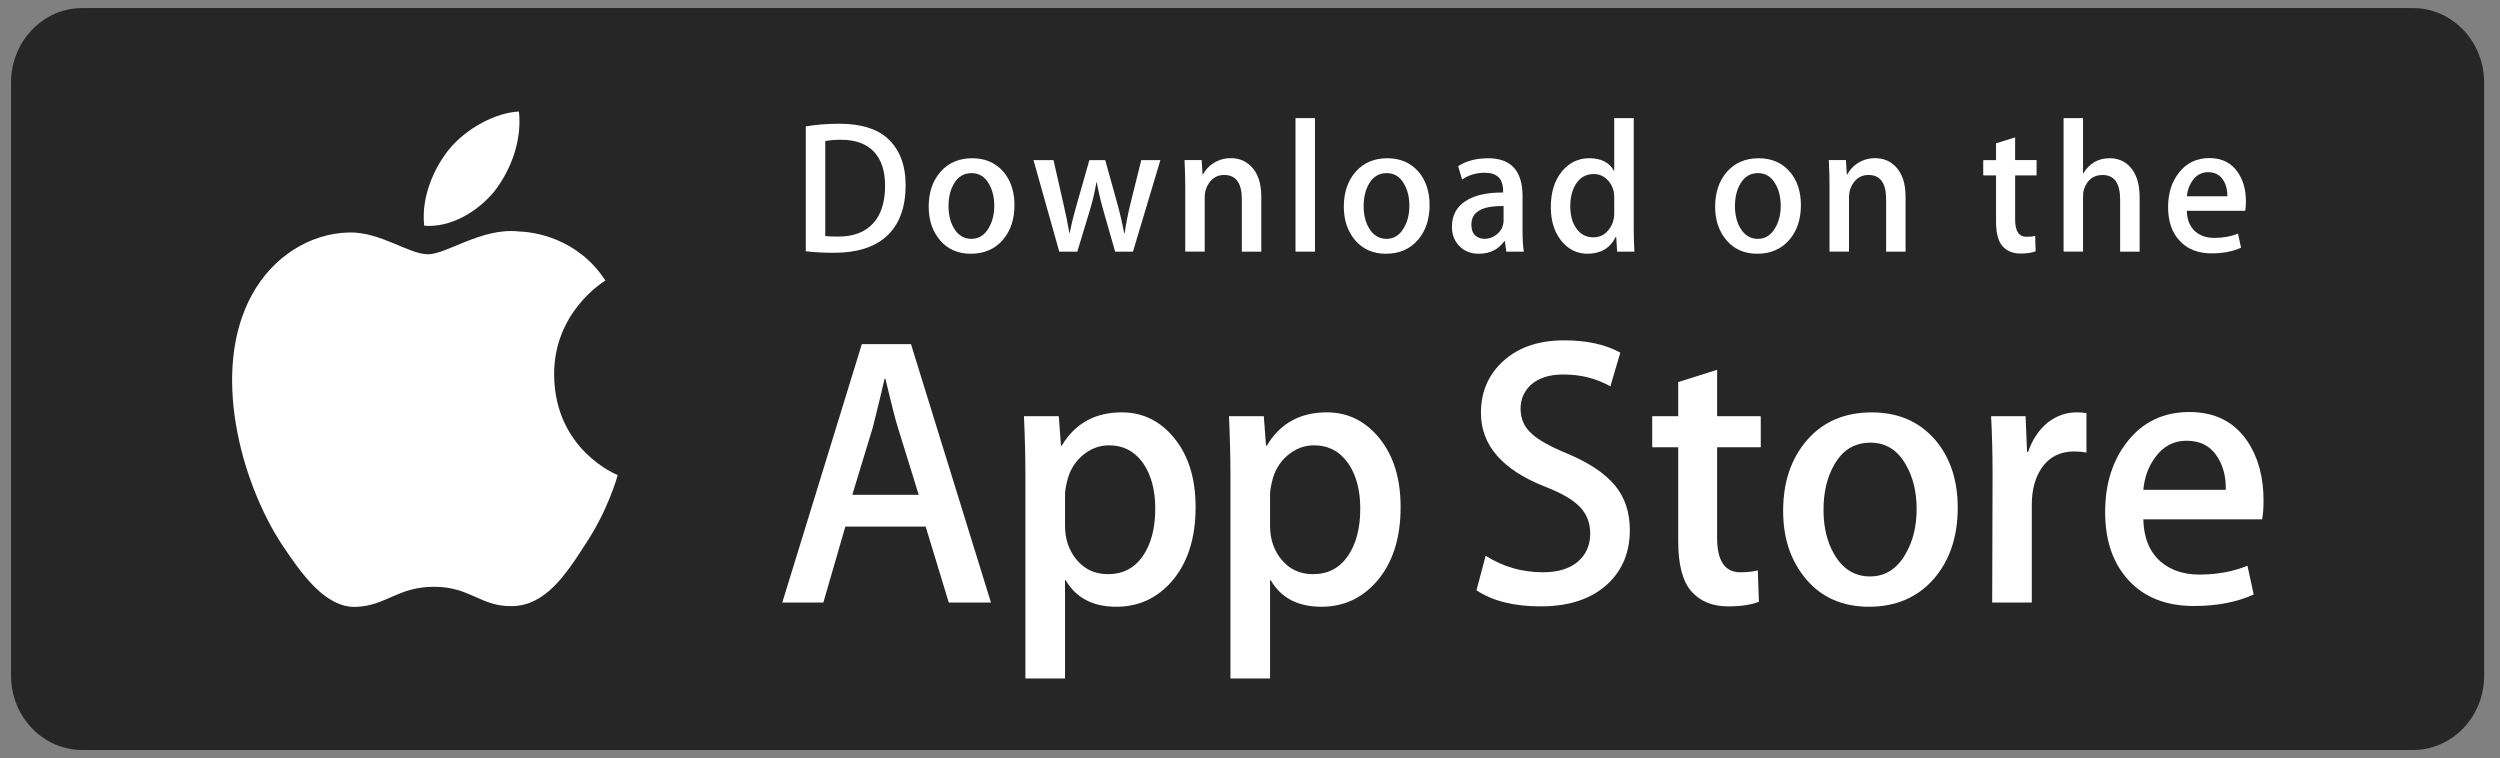 <svg width="155" height="47" viewBox="0 0 155 47" fill="none" xmlns="http://www.w3.org/2000/svg">
<rect x="0" y="0" width="155" height="47" fill="#808080" stroke="none"/>
<path d="M154.017 41.889C154.017 44.437 152.043 46.5 149.602 46.5H5.105C2.664 46.5 0.684 44.437 0.684 41.889V5.117C0.684 2.571 2.664 0.5 5.105 0.5H149.6C152.043 0.5 154.016 2.571 154.016 5.117L154.017 41.889Z" fill="#262626"/>
<path d="M34.356 23.248C34.323 19.368 37.395 17.48 37.536 17.392C35.796 14.74 33.099 14.378 32.151 14.349C29.886 14.1 27.688 15.766 26.534 15.766C25.357 15.766 23.58 14.373 21.665 14.414C19.201 14.454 16.895 15.945 15.63 18.262C13.021 22.985 14.967 29.925 17.467 33.743C18.718 35.613 20.179 37.7 22.092 37.627C23.964 37.546 24.663 36.38 26.921 36.38C29.159 36.38 29.815 37.627 31.766 37.58C33.775 37.546 35.039 35.702 36.246 33.815C37.691 31.672 38.272 29.562 38.295 29.453C38.248 29.437 34.394 27.899 34.356 23.248Z" fill="white"/>
<path d="M30.671 11.838C31.677 10.522 32.366 8.732 32.175 6.915C30.718 6.982 28.896 7.968 27.847 9.255C26.919 10.389 26.089 12.248 26.304 13.996C27.94 14.124 29.62 13.133 30.671 11.838Z" fill="white"/>
<path d="M61.439 37.357H58.824L57.391 32.651H52.411L51.047 37.357H48.501L53.434 21.335H56.481L61.439 37.357ZM56.959 30.676L55.664 26.492C55.527 26.065 55.27 25.058 54.891 23.474H54.845C54.694 24.155 54.451 25.162 54.117 26.492L52.844 30.676H56.959Z" fill="white"/>
<path d="M74.127 31.438C74.127 33.403 73.619 34.956 72.604 36.096C71.694 37.111 70.564 37.618 69.216 37.618C67.76 37.618 66.714 37.071 66.077 35.978H66.031V42.064H63.576V29.607C63.576 28.372 63.545 27.104 63.485 25.804H65.644L65.781 27.635H65.827C66.646 26.255 67.889 25.566 69.556 25.566C70.86 25.566 71.948 26.105 72.819 27.182C73.692 28.261 74.127 29.679 74.127 31.438ZM71.626 31.532C71.626 30.407 71.384 29.48 70.898 28.751C70.367 27.99 69.654 27.61 68.761 27.61C68.155 27.61 67.604 27.821 67.113 28.239C66.62 28.66 66.297 29.211 66.146 29.892C66.07 30.21 66.032 30.47 66.032 30.675V32.601C66.032 33.441 66.279 34.151 66.772 34.73C67.265 35.309 67.905 35.598 68.693 35.598C69.617 35.598 70.337 35.224 70.852 34.48C71.368 33.735 71.626 32.753 71.626 31.532Z" fill="white"/>
<path d="M86.838 31.438C86.838 33.403 86.33 34.956 85.313 36.096C84.405 37.111 83.275 37.618 81.926 37.618C80.471 37.618 79.425 37.071 78.789 35.978H78.743V42.064H76.288V29.607C76.288 28.372 76.257 27.104 76.197 25.804H78.356L78.493 27.635H78.539C79.357 26.255 80.6 25.566 82.268 25.566C83.571 25.566 84.659 26.105 85.532 27.182C86.402 28.261 86.838 29.679 86.838 31.438ZM84.337 31.532C84.337 30.407 84.094 29.48 83.608 28.751C83.077 27.99 82.366 27.61 81.471 27.61C80.864 27.61 80.315 27.821 79.822 28.239C79.329 28.66 79.008 29.211 78.857 29.892C78.782 30.21 78.743 30.47 78.743 30.675V32.601C78.743 33.441 78.99 34.151 79.48 34.73C79.973 35.307 80.613 35.598 81.403 35.598C82.328 35.598 83.048 35.224 83.563 34.48C84.079 33.735 84.337 32.753 84.337 31.532Z" fill="white"/>
<path d="M101.05 32.865C101.05 34.228 100.597 35.336 99.688 36.192C98.69 37.128 97.3 37.595 95.514 37.595C93.864 37.595 92.542 37.263 91.541 36.597L92.11 34.458C93.188 35.139 94.371 35.481 95.66 35.481C96.585 35.481 97.304 35.262 97.822 34.826C98.336 34.39 98.593 33.805 98.593 33.075C98.593 32.425 98.381 31.878 97.956 31.433C97.534 30.989 96.828 30.576 95.842 30.194C93.158 29.148 91.818 27.616 91.818 25.6C91.818 24.283 92.288 23.203 93.229 22.363C94.166 21.521 95.417 21.101 96.981 21.101C98.375 21.101 99.534 21.355 100.459 21.862L99.845 23.954C98.981 23.463 98.005 23.218 96.912 23.218C96.048 23.218 95.373 23.44 94.889 23.883C94.481 24.279 94.275 24.762 94.275 25.334C94.275 25.967 94.509 26.491 94.979 26.903C95.388 27.283 96.131 27.695 97.209 28.139C98.527 28.694 99.496 29.343 100.119 30.087C100.74 30.829 101.05 31.757 101.05 32.865Z" fill="white"/>
<path d="M109.167 27.732H106.461V33.341C106.461 34.768 106.938 35.481 107.894 35.481C108.332 35.481 108.696 35.441 108.984 35.361L109.052 37.311C108.568 37.5 107.932 37.595 107.143 37.595C106.173 37.595 105.415 37.285 104.868 36.668C104.323 36.049 104.049 35.011 104.049 33.553V27.73H102.437V25.803H104.049V23.688L106.461 22.927V25.803H109.167V27.732Z" fill="white"/>
<path d="M121.379 31.485C121.379 33.261 120.893 34.719 119.923 35.859C118.906 37.033 117.556 37.618 115.874 37.618C114.252 37.618 112.961 37.056 111.998 35.932C111.036 34.807 110.554 33.388 110.554 31.677C110.554 29.887 111.049 28.42 112.043 27.28C113.035 26.139 114.373 25.568 116.056 25.568C117.677 25.568 118.982 26.13 119.967 27.256C120.909 28.348 121.379 29.758 121.379 31.485ZM118.831 31.569C118.831 30.503 118.613 29.589 118.172 28.827C117.658 27.905 116.922 27.445 115.968 27.445C114.981 27.445 114.231 27.906 113.717 28.827C113.276 29.59 113.058 30.519 113.058 31.617C113.058 32.682 113.276 33.596 113.717 34.357C114.248 35.279 114.989 35.739 115.946 35.739C116.884 35.739 117.62 35.269 118.151 34.333C118.603 33.556 118.831 32.633 118.831 31.569Z" fill="white"/>
<path d="M129.36 28.061C129.117 28.014 128.858 27.99 128.586 27.99C127.722 27.99 127.054 28.331 126.584 29.013C126.176 29.615 125.971 30.376 125.971 31.295V37.357H123.516L123.539 29.442C123.539 28.11 123.508 26.898 123.447 25.805H125.586L125.676 28.015H125.744C126.003 27.256 126.412 26.644 126.971 26.185C127.518 25.772 128.109 25.566 128.746 25.566C128.973 25.566 129.178 25.583 129.36 25.613V28.061Z" fill="white"/>
<path d="M140.34 31.034C140.34 31.494 140.312 31.882 140.251 32.199H132.885C132.913 33.34 133.269 34.213 133.953 34.815C134.574 35.353 135.377 35.623 136.363 35.623C137.453 35.623 138.448 35.441 139.343 35.076L139.728 36.858C138.682 37.335 137.447 37.572 136.023 37.572C134.309 37.572 132.964 37.044 131.985 35.991C131.008 34.938 130.519 33.523 130.519 31.748C130.519 30.006 130.974 28.555 131.885 27.398C132.838 26.163 134.127 25.546 135.749 25.546C137.341 25.546 138.547 26.163 139.366 27.398C140.014 28.38 140.34 29.593 140.34 31.034ZM137.999 30.369C138.015 29.608 137.855 28.95 137.522 28.395C137.097 27.681 136.444 27.325 135.566 27.325C134.763 27.325 134.11 27.673 133.611 28.371C133.202 28.926 132.959 29.592 132.885 30.367H137.999V30.369Z" fill="white"/>
<path d="M56.148 11.48C56.148 12.897 55.741 13.964 54.929 14.68C54.178 15.341 53.109 15.672 51.724 15.672C51.038 15.672 50.451 15.641 49.959 15.578V7.836C50.6 7.727 51.291 7.672 52.038 7.672C53.356 7.672 54.35 7.972 55.02 8.571C55.771 9.249 56.148 10.218 56.148 11.48ZM54.875 11.515C54.875 10.596 54.643 9.892 54.178 9.401C53.712 8.911 53.033 8.665 52.138 8.665C51.758 8.665 51.434 8.692 51.166 8.747V14.633C51.315 14.657 51.586 14.668 51.981 14.668C52.905 14.668 53.618 14.399 54.12 13.863C54.622 13.326 54.875 12.543 54.875 11.515Z" fill="white"/>
<path d="M62.896 12.719C62.896 13.591 62.658 14.306 62.181 14.868C61.681 15.444 61.019 15.732 60.192 15.732C59.395 15.732 58.761 15.456 58.287 14.902C57.815 14.35 57.579 13.653 57.579 12.812C57.579 11.934 57.822 11.212 58.31 10.653C58.799 10.093 59.455 9.812 60.282 9.812C61.079 9.812 61.719 10.088 62.204 10.641C62.665 11.178 62.896 11.871 62.896 12.719ZM61.644 12.759C61.644 12.236 61.536 11.787 61.321 11.412C61.068 10.96 60.707 10.733 60.238 10.733C59.753 10.733 59.385 10.96 59.132 11.412C58.915 11.787 58.808 12.243 58.808 12.782C58.808 13.306 58.916 13.755 59.132 14.13C59.393 14.582 59.757 14.809 60.227 14.809C60.687 14.809 61.049 14.579 61.309 14.117C61.533 13.736 61.644 13.283 61.644 12.759Z" fill="white"/>
<path d="M71.943 9.928L70.244 15.603H69.139L68.435 13.139C68.257 12.524 68.111 11.912 67.999 11.305H67.977C67.872 11.929 67.727 12.539 67.54 13.139L66.793 15.603H65.674L64.077 9.928H65.317L65.931 12.626C66.08 13.264 66.202 13.872 66.3 14.448H66.322C66.412 13.973 66.56 13.369 66.77 12.638L67.54 9.929H68.524L69.262 12.58C69.44 13.227 69.585 13.849 69.697 14.449H69.731C69.812 13.865 69.936 13.242 70.099 12.58L70.758 9.929H71.943V9.928Z" fill="white"/>
<path d="M78.2 15.602H76.993V12.351C76.993 11.349 76.629 10.848 75.898 10.848C75.54 10.848 75.251 10.986 75.027 11.261C74.805 11.537 74.692 11.862 74.692 12.234V15.601H73.485V11.548C73.485 11.05 73.47 10.509 73.441 9.924H74.502L74.558 10.811H74.591C74.732 10.536 74.942 10.308 75.217 10.126C75.544 9.914 75.91 9.807 76.311 9.807C76.818 9.807 77.239 9.978 77.574 10.321C77.991 10.741 78.2 11.369 78.2 12.202V15.602Z" fill="white"/>
<path d="M81.528 15.602H80.322V7.323H81.528V15.602Z" fill="white"/>
<path d="M88.634 12.719C88.634 13.591 88.396 14.306 87.919 14.868C87.419 15.444 86.756 15.732 85.93 15.732C85.132 15.732 84.497 15.456 84.025 14.902C83.553 14.35 83.317 13.653 83.317 12.812C83.317 11.934 83.56 11.212 84.048 10.653C84.537 10.093 85.193 9.812 86.019 9.812C86.817 9.812 87.456 10.088 87.942 10.641C88.403 11.178 88.634 11.871 88.634 12.719ZM87.381 12.759C87.381 12.236 87.273 11.787 87.058 11.412C86.805 10.96 86.444 10.733 85.976 10.733C85.49 10.733 85.121 10.96 84.869 11.412C84.653 11.787 84.546 12.243 84.546 12.782C84.546 13.306 84.654 13.755 84.869 14.13C85.131 14.582 85.495 14.809 85.965 14.809C86.425 14.809 86.786 14.579 87.046 14.117C87.27 13.736 87.381 13.283 87.381 12.759Z" fill="white"/>
<path d="M94.475 15.603H93.392L93.302 14.95H93.269C92.898 15.471 92.369 15.732 91.683 15.732C91.17 15.732 90.756 15.56 90.444 15.218C90.16 14.907 90.019 14.521 90.019 14.062C90.019 13.369 90.295 12.84 90.851 12.474C91.406 12.108 92.187 11.929 93.192 11.937V11.831C93.192 11.084 92.817 10.71 92.065 10.71C91.529 10.71 91.057 10.851 90.65 11.131L90.404 10.302C90.909 9.976 91.532 9.812 92.267 9.812C93.685 9.812 94.397 10.595 94.397 12.16V14.25C94.397 14.817 94.424 15.268 94.475 15.603ZM93.222 13.653V12.778C91.891 12.754 91.225 13.135 91.225 13.921C91.225 14.217 91.302 14.439 91.457 14.587C91.612 14.735 91.811 14.809 92.047 14.809C92.311 14.809 92.559 14.721 92.785 14.546C93.012 14.37 93.151 14.148 93.203 13.874C93.216 13.813 93.222 13.738 93.222 13.653Z" fill="white"/>
<path d="M101.333 15.602H100.262L100.206 14.691H100.172C99.83 15.384 99.248 15.731 98.429 15.731C97.775 15.731 97.23 15.462 96.798 14.925C96.366 14.388 96.151 13.691 96.151 12.835C96.151 11.917 96.385 11.173 96.855 10.604C97.309 10.075 97.867 9.81 98.53 9.81C99.259 9.81 99.769 10.066 100.06 10.58H100.083V7.323H101.291V14.073C101.291 14.626 101.305 15.135 101.333 15.602ZM100.083 13.209V12.262C100.083 12.098 100.071 11.966 100.049 11.865C99.981 11.562 99.835 11.306 99.613 11.101C99.388 10.895 99.118 10.791 98.805 10.791C98.355 10.791 98.003 10.978 97.744 11.352C97.487 11.726 97.357 12.204 97.357 12.788C97.357 13.349 97.48 13.805 97.728 14.155C97.989 14.528 98.341 14.715 98.782 14.715C99.179 14.715 99.495 14.559 99.736 14.248C99.969 13.96 100.083 13.613 100.083 13.209Z" fill="white"/>
<path d="M111.656 12.719C111.656 13.591 111.418 14.306 110.941 14.868C110.441 15.444 109.78 15.732 108.952 15.732C108.156 15.732 107.522 15.456 107.047 14.902C106.575 14.35 106.339 13.653 106.339 12.812C106.339 11.934 106.582 11.212 107.07 10.653C107.558 10.093 108.215 9.812 109.043 9.812C109.839 9.812 110.48 10.088 110.964 10.641C111.425 11.178 111.656 11.871 111.656 12.719ZM110.405 12.759C110.405 12.236 110.297 11.787 110.082 11.412C109.827 10.96 109.468 10.733 108.998 10.733C108.514 10.733 108.146 10.96 107.891 11.412C107.675 11.787 107.568 12.243 107.568 12.782C107.568 13.306 107.676 13.755 107.891 14.13C108.153 14.582 108.517 14.809 108.987 14.809C109.447 14.809 109.81 14.579 110.07 14.117C110.293 13.736 110.405 13.283 110.405 12.759Z" fill="white"/>
<path d="M118.145 15.602H116.939V12.351C116.939 11.349 116.575 10.848 115.844 10.848C115.486 10.848 115.196 10.986 114.973 11.261C114.75 11.537 114.638 11.862 114.638 12.234V15.601H113.43V11.548C113.43 11.05 113.416 10.509 113.387 9.924H114.447L114.503 10.811H114.537C114.678 10.536 114.888 10.308 115.162 10.126C115.49 9.914 115.855 9.807 116.257 9.807C116.763 9.807 117.184 9.978 117.519 10.321C117.937 10.741 118.145 11.369 118.145 12.202V15.602Z" fill="white"/>
<path d="M126.268 10.873H124.939V13.63C124.939 14.33 125.175 14.681 125.642 14.681C125.859 14.681 126.039 14.662 126.18 14.622L126.211 15.579C125.973 15.673 125.66 15.72 125.274 15.72C124.797 15.72 124.426 15.568 124.158 15.265C123.888 14.961 123.755 14.451 123.755 13.734V10.873H122.961V9.928H123.755V8.887L124.938 8.514V9.926H126.267V10.873H126.268Z" fill="white"/>
<path d="M132.657 15.602H131.449V12.375C131.449 11.358 131.085 10.849 130.356 10.849C129.796 10.849 129.414 11.144 129.204 11.734C129.168 11.858 129.148 12.009 129.148 12.188V15.601H127.942V7.323H129.148V10.743H129.171C129.551 10.12 130.095 9.81 130.801 9.81C131.301 9.81 131.715 9.981 132.043 10.324C132.452 10.751 132.657 11.387 132.657 12.227V15.602Z" fill="white"/>
<path d="M139.247 12.497C139.247 12.723 139.231 12.913 139.203 13.069H135.583C135.599 13.63 135.772 14.057 136.107 14.353C136.413 14.618 136.808 14.75 137.292 14.75C137.827 14.75 138.316 14.661 138.756 14.482L138.945 15.358C138.43 15.592 137.824 15.709 137.123 15.709C136.282 15.709 135.62 15.45 135.141 14.932C134.659 14.415 134.421 13.72 134.421 12.848C134.421 11.992 134.643 11.28 135.091 10.711C135.559 10.104 136.191 9.801 136.989 9.801C137.77 9.801 138.363 10.104 138.764 10.711C139.087 11.193 139.247 11.789 139.247 12.497ZM138.096 12.17C138.105 11.796 138.026 11.473 137.862 11.201C137.652 10.851 137.333 10.675 136.902 10.675C136.508 10.675 136.186 10.846 135.941 11.189C135.741 11.463 135.622 11.789 135.583 12.17H138.096Z" fill="white"/>
</svg>
